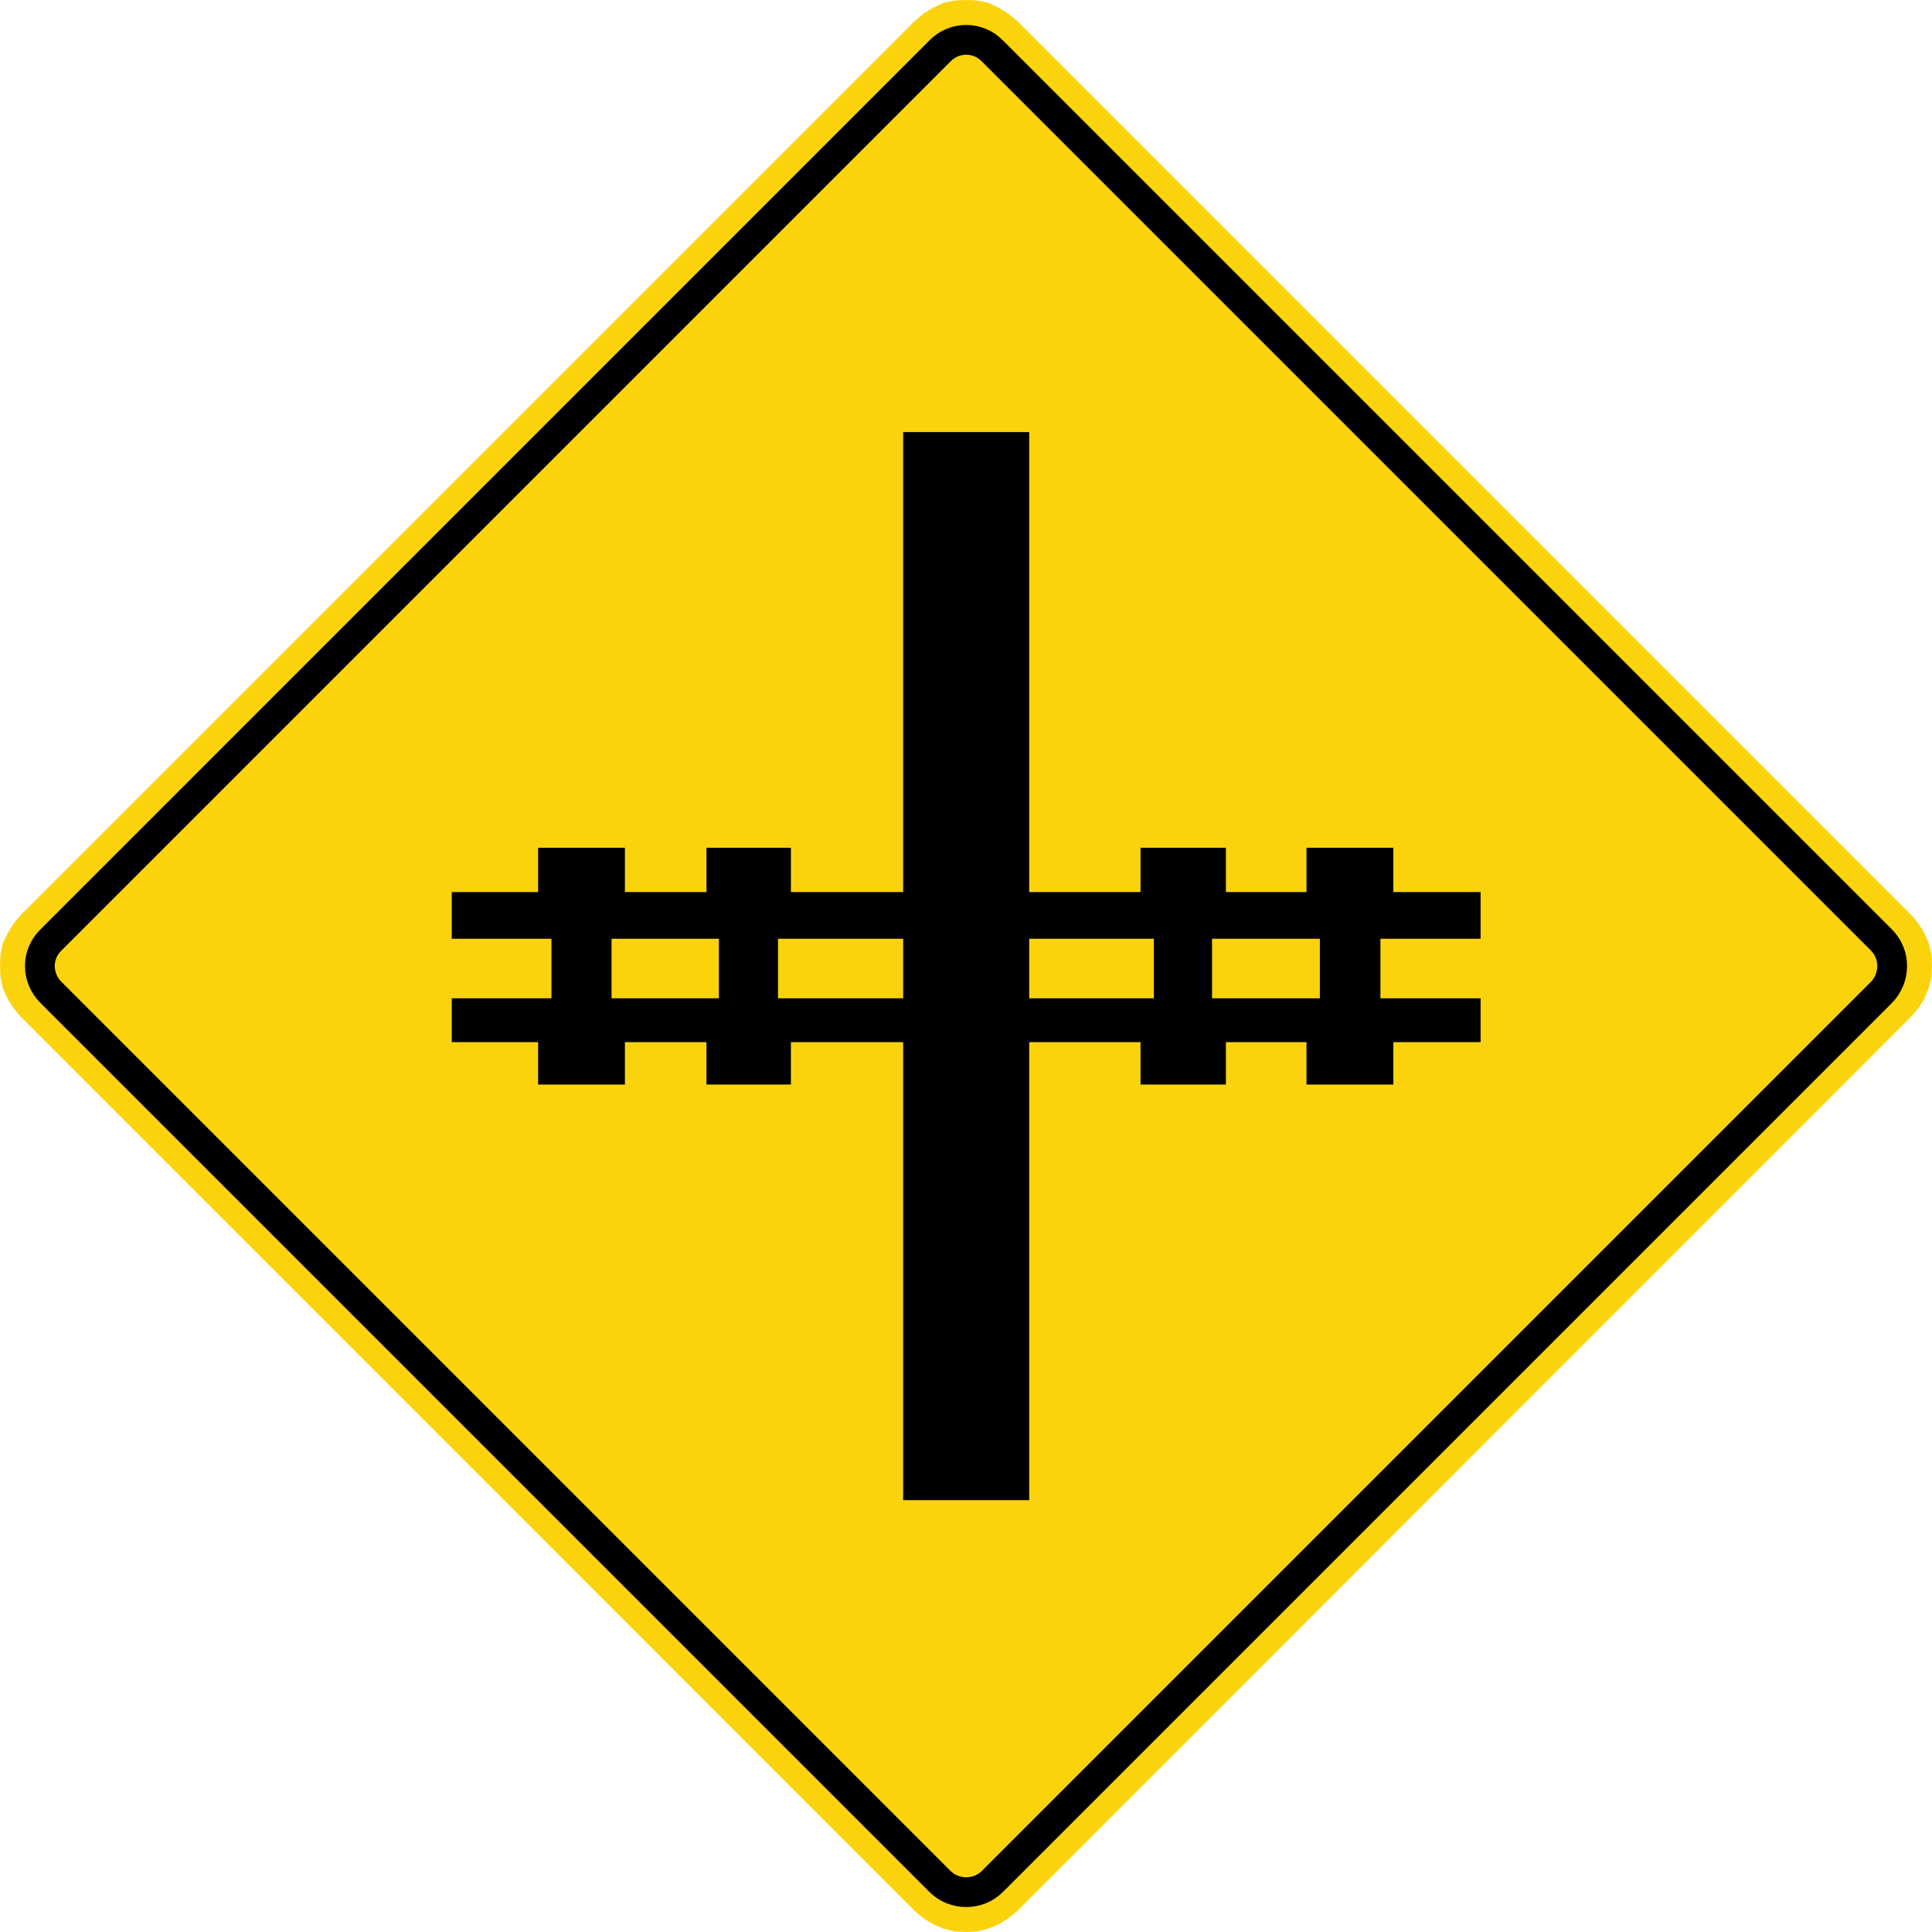 <?xml version="1.0" encoding="UTF-8" standalone="no"?>
<svg id="svg8" version="1.1" viewBox="0 0 1028.439 1028.418" height="1028.418mm" width="1028.439mm" sodipodi:docname="768.svg" inkscape:version="1.1.1 (3bf5ae0d25, 2021-09-20)" xmlns:inkscape="http://www.inkscape.org/namespaces/inkscape" xmlns:sodipodi="http://sodipodi.sourceforge.net/DTD/sodipodi-0.dtd" xmlns="http://www.w3.org/2000/svg" xmlns:svg="http://www.w3.org/2000/svg" xmlns:rdf="http://www.w3.org/1999/02/22-rdf-syntax-ns#" xmlns:cc="http://creativecommons.org/ns#" xmlns:dc="http://purl.org/dc/elements/1.1/">
  <sodipodi:namedview id="namedview9" pagecolor="#ffffff" bordercolor="#111111" borderopacity="1" inkscape:pageshadow="0" inkscape:pageopacity="0" inkscape:pagecheckerboard="1" inkscape:document-units="mm" showgrid="false" inkscape:zoom="0.18497865" inkscape:cx="3008.4552" inkscape:cy="1986.7157" inkscape:window-width="1920" inkscape:window-height="1057" inkscape:window-x="-8" inkscape:window-y="-8" inkscape:window-maximized="1" inkscape:current-layer="layer1"/>
  <defs id="defs2"/>
  <g transform="translate(-19920.677,9121.213)" id="layer1">
    <path d="m 19931.588,-8634.002 476.301,-476.3 4.568,-3.807 5.068,-3.038 5.33,-2.543 6.079,-1.266 6.093,-0.257 5.833,0.257 5.836,1.266 5.576,2.54 4.817,3.038 4.829,3.799 476.307,476.307 3.825,4.545 3.037,5.077 2.289,5.323 1.519,6.088 0.221,6.086 -0.22,5.582 -1.52,6.085 -2.283,5.579 -3.044,4.82 -3.805,4.568 -476.297,476.553 -4.824,3.807 -4.817,3.045 -5.57,2.28 -5.835,1.522 -5.836,0.255 -6.09,-0.255 -6.081,-1.523 -5.328,-2.282 -5.071,-3.044 -4.598,-3.775 -476.332,-476.537 -3.825,-4.546 -3.04,-4.819 -2.541,-5.578 -1.268,-6.083 -0.214,-5.585 0.219,-6.089 1.262,-6.083 2.538,-5.324 3.043,-5.076 z" style="fill:#fad30c;fill-opacity:1;fill-rule:evenodd;stroke:none;stroke-width:2.567" id="path8973"/>
    <path d="m 20922.205,-8592.939 -473.254,473.254 c -7.604,7.604 -20.285,7.611 -27.896,-1e-4 l -473.26,-473.26 c -7.864,-7.864 -7.862,-20.291 0,-27.895 l 473.252,-473.267 c 7.609,-7.857 20.292,-7.86 27.891,0.01 l 473.263,473.263 c 7.611,7.611 7.61,20.04 0,27.903 z" style="fill:none;stroke:#000000;stroke-width:15.852;stroke-linecap:butt;stroke-linejoin:miter;stroke-miterlimit:4;stroke-dasharray:none;stroke-opacity:1" id="path8993"/>
    <path d="m 20708.828,-8621.497 v -24.851 h -46.47 v -23.583 l -46.206,2e-4 v 23.583 l -42.905,-1e-4 v -23.583 l -45.453,-2e-4 v 23.584 l -59.253,-4e-4 v -244.845 l -67.096,-10e-5 v 244.846 l -59.754,-1e-4 v -23.583 l -44.952,3e-4 v 23.583 l -43.406,-5e-4 v -23.583 l -46.206,10e-5 v 23.584 l -45.968,-10e-5 v 24.851 l 53.073,10e-5 v 31.709 h -53.073 v 23.332 l 45.967,10e-5 v 22.567 l 46.206,4e-4 v -22.568 l 43.406,-2e-4 v 22.568 l 44.952,-4e-4 v -22.568 l 59.755,10e-5 v 243.817 l 67.096,10e-5 v -243.817 l 59.253,3e-4 v 22.568 l 45.453,1e-4 v -22.568 l 42.905,-6e-4 v 22.568 l 46.206,6e-4 v -22.568 l 46.469,-10e-5 v -23.333 l -53.323,-3e-4 v -31.709 z m -85.558,31.71 h -57.392 v -31.709 l 57.392,-10e-5 z m -88.371,-5e-4 -66.359,5e-4 v -31.709 l 66.359,-5e-4 z m -200.064,-31.709 66.609,-3e-4 v 31.709 h -66.61 z m -31.482,31.709 h -57.14 v -31.709 h 57.14 z" style="fill:#000000;fill-opacity:1;fill-rule:evenodd;stroke:none;stroke-width:4.656" id="path1308"/>
  </g>
</svg>